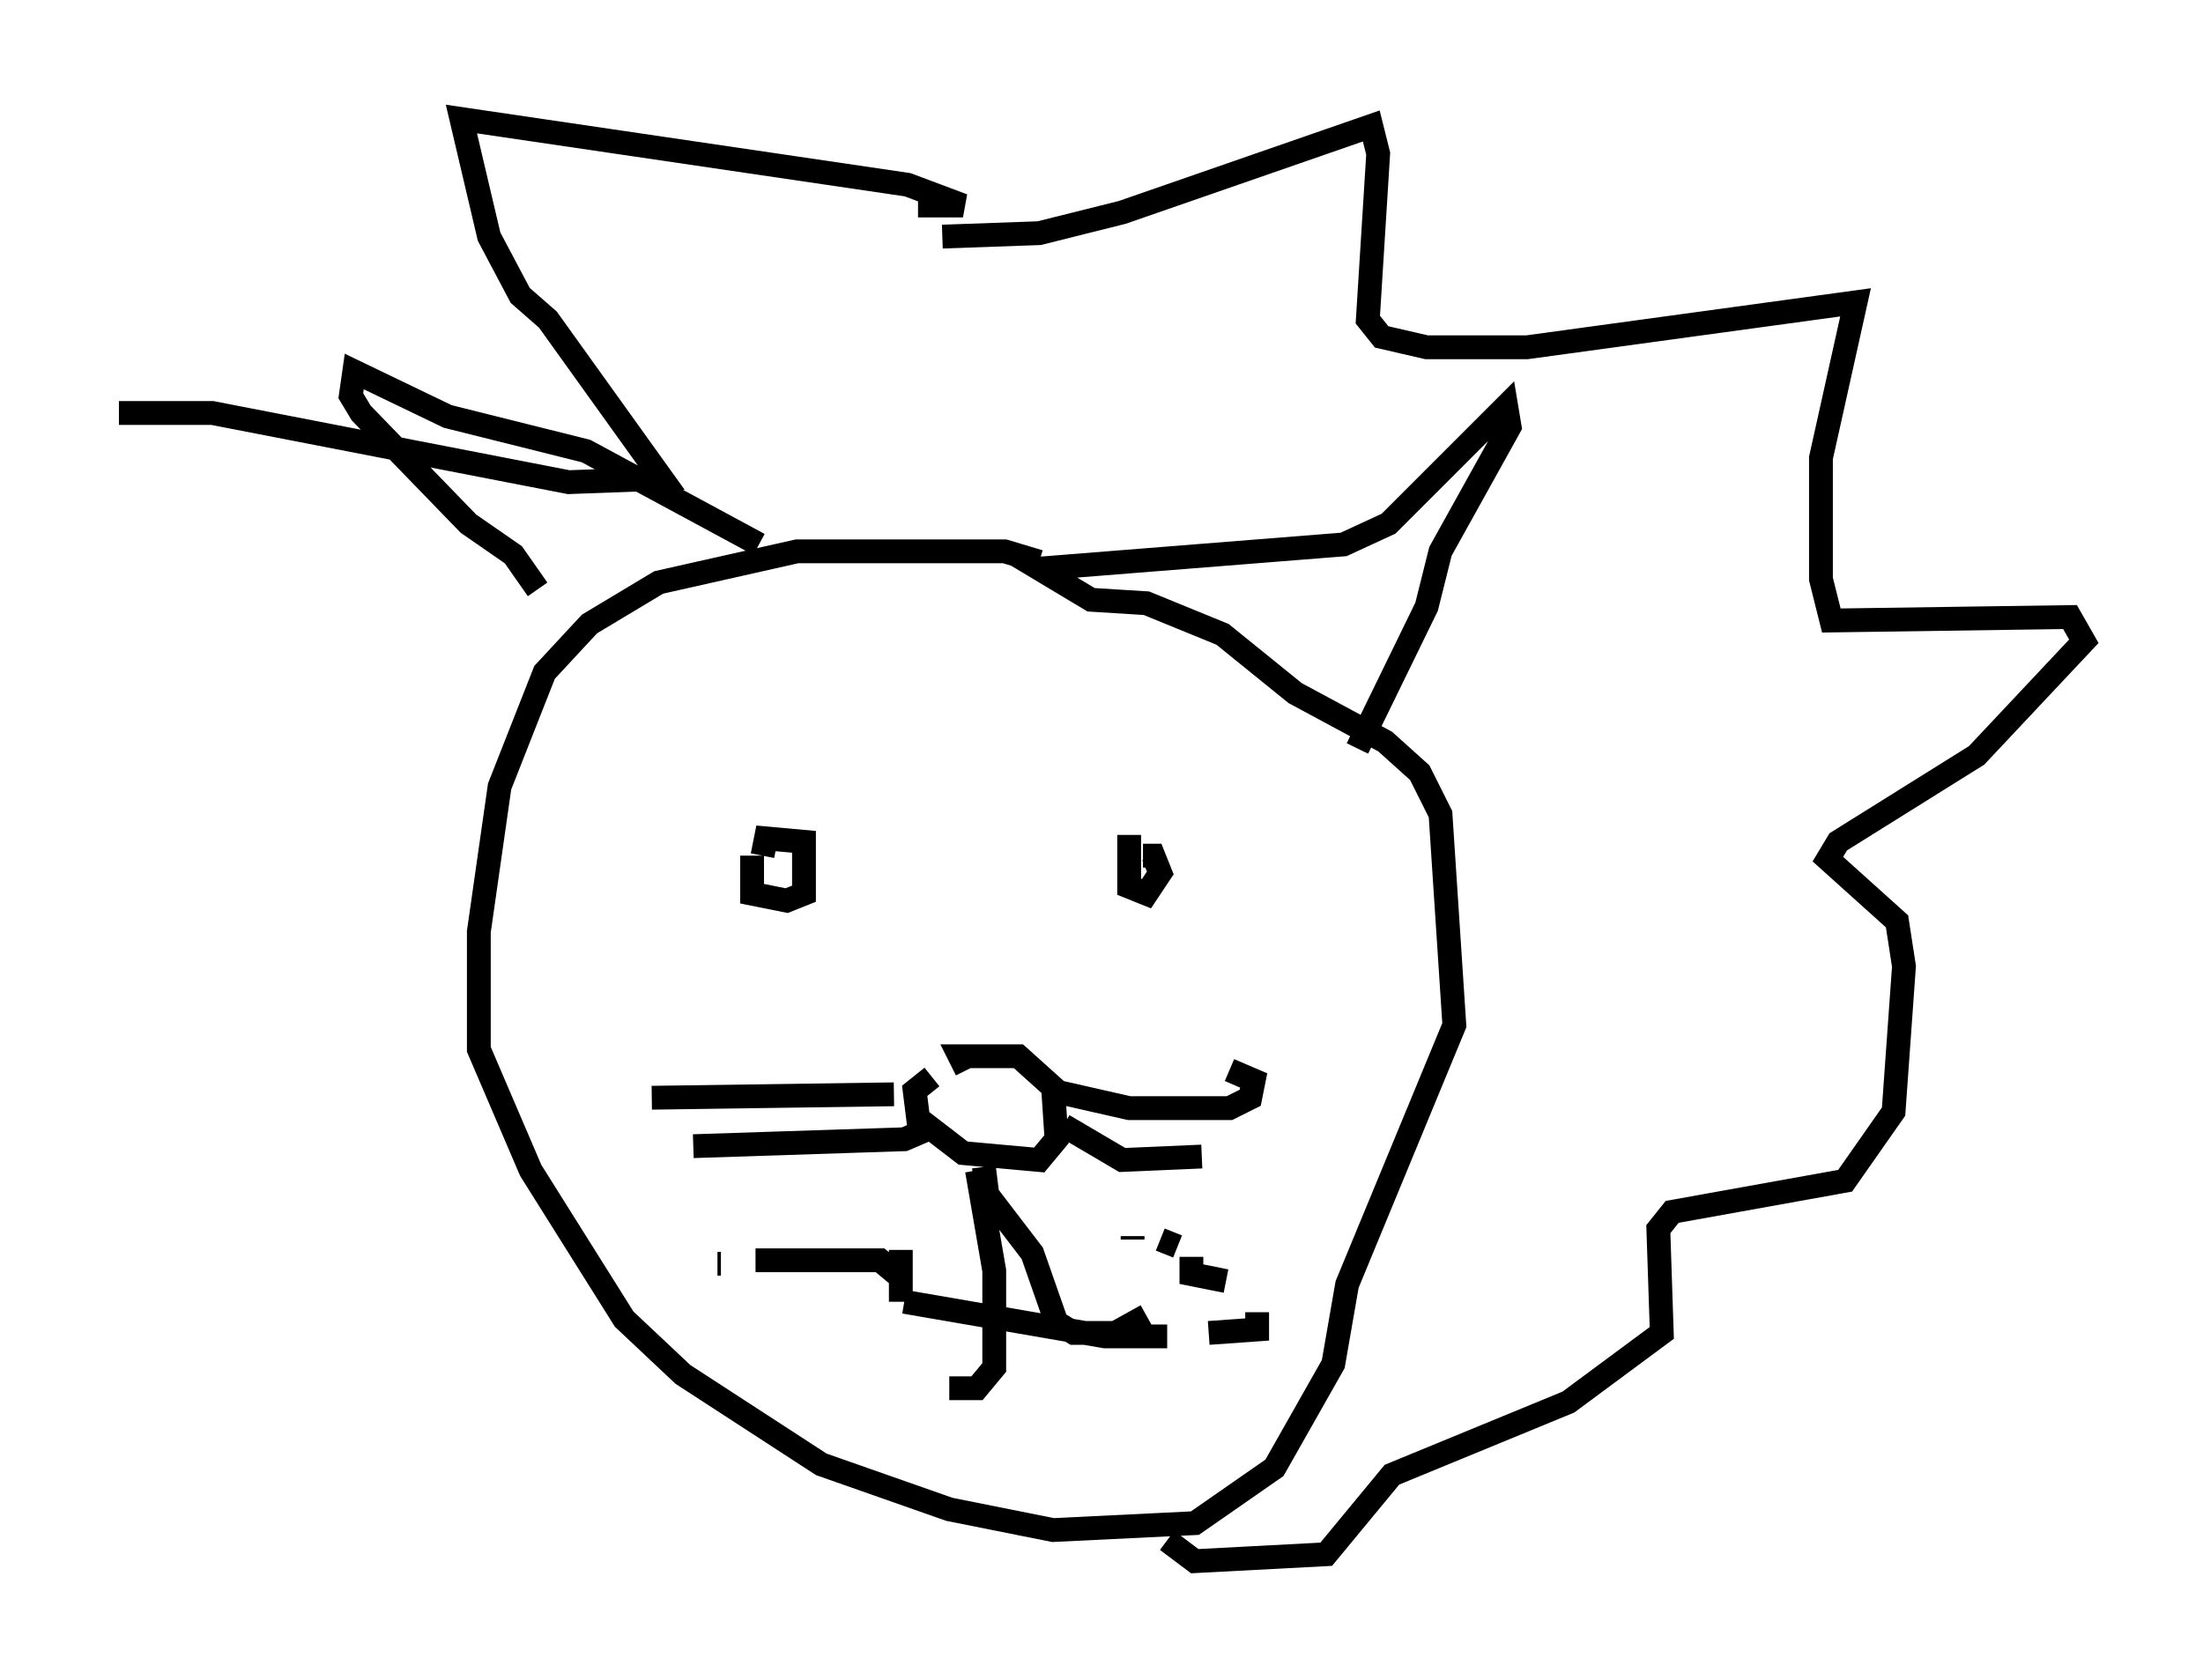 <?xml version="1.0" encoding="utf-8" ?>
<svg baseProfile="full" height="70.57" version="1.1" width="92.503" xmlns="http://www.w3.org/2000/svg" xmlns:ev="http://www.w3.org/2001/xml-events" xmlns:xlink="http://www.w3.org/1999/xlink"><defs /><rect fill="white" height="70.57" width="92.503" x="0" y="0" /><path d="M43.492, 24.318 m0.145, -0.726 l-1.453, -0.436 -8.715, 0.0 l-5.81, 1.307 -2.905, 1.743 l-1.888, 2.034 -1.888, 4.793 l-0.872, 6.101 0.0, 4.939 l2.179, 5.084 3.922, 6.246 l2.469, 2.324 5.81, 3.777 l5.374, 1.888 4.358, 0.872 l5.955, -0.291 3.341, -2.324 l2.469, -4.358 0.581, -3.341 l4.503, -10.894 -0.581, -8.86 l-0.872, -1.743 -1.453, -1.307 l-3.777, -2.034 -3.05, -2.469 l-3.196, -1.307 -2.324, -0.145 l-2.179, -1.307 12.782, -1.017 l1.888, -0.872 4.939, -4.939 l0.145, 0.872 -2.905, 5.229 l-0.581, 2.324 -2.905, 5.955 m-25.128, -8.57 l-7.263, -3.922 -5.81, -1.453 l-3.922, -1.888 -0.145, 1.017 l0.436, 0.726 4.503, 4.648 l1.888, 1.307 1.017, 1.453 m9.006, 11.184 l0.0, 1.598 1.453, 0.291 l0.726, -0.291 0.0, -2.179 l-1.598, -0.145 -0.145, 0.726 m15.397, -0.872 l0.0, 2.179 0.726, 0.291 l0.581, -0.872 -0.291, -0.726 l-0.436, 0.0 m-8.86, 9.296 l-0.726, 0.581 0.145, 1.162 l1.888, 1.453 3.196, 0.291 l0.726, -0.872 -0.145, -2.179 l-1.453, -1.307 -2.469, 0.0 l0.291, 0.581 m3.631, 0.872 l3.196, 0.726 4.212, 0.0 l0.872, -0.436 0.145, -0.726 l-1.017, -0.436 m-6.972, 2.324 l2.469, 1.453 3.341, -0.145 m-12.927, -2.615 l-10.168, 0.145 m11.62, 1.307 l-1.017, 0.436 -8.86, 0.291 m11.911, 1.017 l0.726, 4.212 0.0, 4.067 l-0.726, 0.872 -1.162, 0.0 m1.453, -9.296 l0.145, 1.162 1.888, 2.469 l1.017, 2.905 0.726, 0.436 l1.743, 0.0 1.307, -0.726 m-0.581, -3.196 l0.0, -0.145 m1.162, 0.145 l0.726, 0.291 m0.581, 0.436 l0.0, 0.726 1.453, 0.291 m1.307, 1.307 l0.0, 0.726 -2.034, 0.145 m-1.743, 0.145 l-2.615, 0.0 -8.425, -1.453 m-7.844, -1.598 l0.145, 0.0 m1.453, -0.145 l5.229, 0.0 0.872, 0.726 m0.0, 1.017 l0.0, -2.179 m1.743, -42.559 l4.067, -0.145 3.486, -0.872 l10.458, -3.631 0.291, 1.162 l-0.436, 6.972 0.581, 0.726 l1.888, 0.436 4.212, 0.0 l13.799, -1.888 -1.453, 6.536 l0.0, 5.084 0.436, 1.743 l10.022, -0.145 0.581, 1.017 l-4.503, 4.793 -5.81, 3.631 l-0.436, 0.726 2.905, 2.615 l0.291, 1.888 -0.436, 6.101 l-2.034, 2.905 -7.263, 1.307 l-0.581, 0.726 0.145, 4.358 l-3.922, 2.905 -7.408, 3.05 l-2.76, 3.341 -5.52, 0.291 l-1.162, -0.872 m-10.458, -56.067 l1.888, 0.0 -2.324, -0.872 l-18.737, -2.76 1.162, 4.939 l1.307, 2.469 1.162, 1.017 l4.793, 6.682 -3.922, 0.145 l-14.961, -2.905 -3.922, 0.0 " fill="none" stroke="black" stroke-width="1" /></svg>
